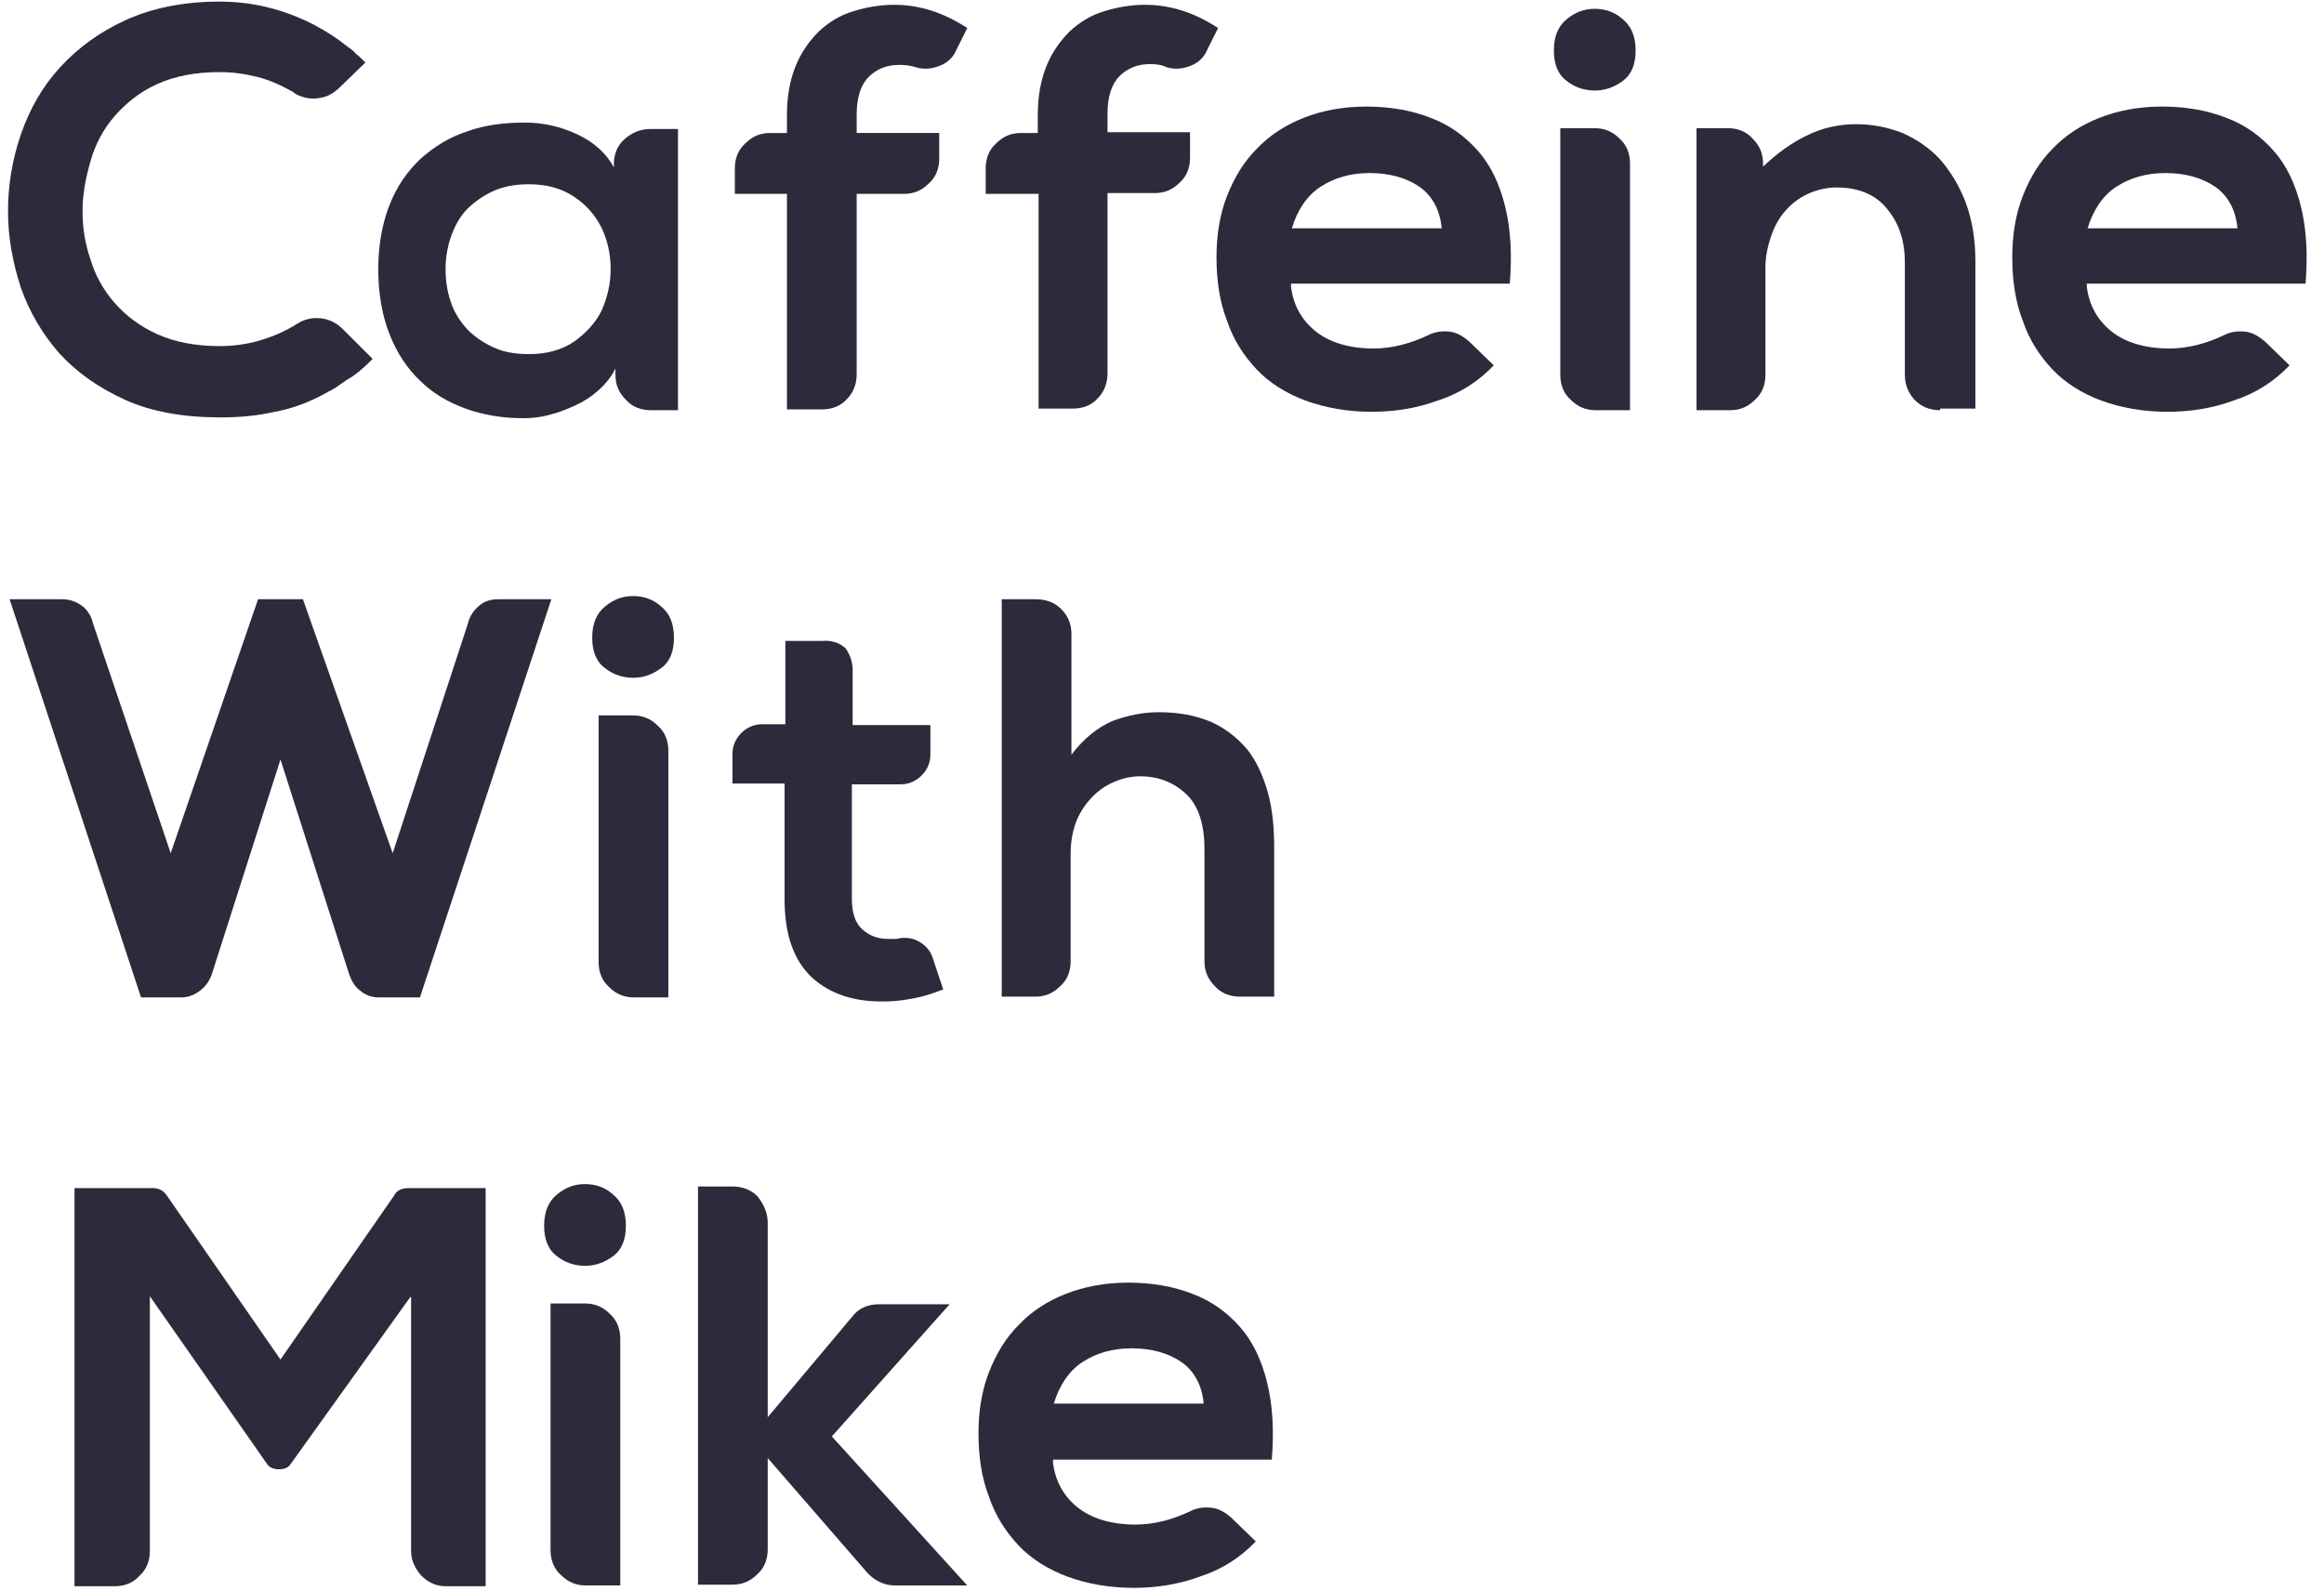 <?xml version="1.0" encoding="utf-8"?>
<!-- Generator: Adobe Illustrator 24.1.0, SVG Export Plug-In . SVG Version: 6.00 Build 0)  -->
<svg version="1.1" id="圖層_1" xmlns="http://www.w3.org/2000/svg" xmlns:xlink="http://www.w3.org/1999/xlink" x="0px" y="0px"
	 viewBox="0 0 290 198.6" style="enable-background:new 0 0 290 198.6;" xml:space="preserve">
<style type="text/css">
	.st0{fill:#2C2B3C;}
</style>
<path class="st0" d="M46.5,44.8c-1.1,1.1-2.1,2-3.2,2.6c-0.4,0.3-0.9,0.6-1.3,0.9c-0.4,0.3-0.9,0.5-1.4,0.8c-2,1.1-4.1,1.9-6.3,2.3
	c-2.2,0.5-4.4,0.7-6.8,0.7c-4.6,0-8.6-0.7-11.9-2.2c-3.3-1.5-6-3.4-8.2-5.8c-2.1-2.4-3.7-5.1-4.8-8.2c-1-3.1-1.6-6.2-1.6-9.5
	c0-3.2,0.5-6.4,1.6-9.6c1.1-3.2,2.7-6,4.9-8.4c2.2-2.4,4.9-4.4,8.2-5.9c3.3-1.5,7.2-2.3,11.7-2.3c4.2,0,8.1,1,11.8,2.9
	c1.5,0.8,2.9,1.7,4,2.6c0.4,0.3,0.9,0.6,1.2,1c0.4,0.3,0.8,0.7,1.2,1.1l-3.3,3.2l-0.1,0.1c-0.7,0.6-1.4,1-2.2,1.1
	c-0.4,0.1-0.7,0.1-1,0.1c-0.4,0-0.9-0.1-1.2-0.2c-0.4-0.1-0.8-0.3-1.1-0.5c0,0-0.1-0.1-0.1-0.1c-1.4-0.8-2.9-1.5-4.5-1.9
	c-1.6-0.4-3.1-0.6-4.7-0.6c-3,0-5.6,0.5-7.8,1.5c-2.2,1-3.9,2.4-5.3,4c-1.4,1.6-2.4,3.5-3,5.6c-0.6,2.1-1,4.1-1,6.2
	c0,2.1,0.3,4.1,1,6.1c0.6,2,1.6,3.8,3,5.4c1.4,1.6,3.1,2.9,5.3,3.9c2.2,1,4.8,1.5,7.8,1.5c1.6,0,3.3-0.2,5-0.7
	c1.7-0.5,3.3-1.2,4.7-2.1c0.8-0.5,1.6-0.7,2.4-0.7c1.3,0,2.4,0.5,3.3,1.4l0.1,0.1L46.5,44.8z"/>
<path class="st0" d="M81.2,16.1h3.4v35.1h-3.4c-1.2,0-2.3-0.4-3.1-1.3c-0.9-0.9-1.3-1.9-1.3-3.1V46c-0.5,1-1.2,1.9-2.1,2.7
	c-0.9,0.8-1.8,1.4-2.9,1.9c-1.1,0.5-2.1,0.9-3.3,1.2c-1.1,0.3-2.2,0.4-3.2,0.4c-2.6,0-5-0.4-7.2-1.2c-2.2-0.8-4.1-1.9-5.7-3.5
	c-1.6-1.5-2.9-3.5-3.8-5.8c-0.9-2.3-1.4-5-1.4-8.1c0-3,0.5-5.7,1.4-8c0.9-2.3,2.2-4.2,3.9-5.8c1.7-1.5,3.6-2.7,5.8-3.4
	c2.2-0.8,4.6-1.1,7.2-1.1c2.3,0,4.5,0.5,6.6,1.5c2.1,1,3.6,2.4,4.5,4.1v-0.4c0-1.2,0.4-2.3,1.3-3.1C78.9,16.5,80,16.1,81.2,16.1z
	 M55.6,33.6c0,1.7,0.3,3.2,0.8,4.5c0.5,1.3,1.3,2.4,2.2,3.3c1,0.9,2.1,1.6,3.3,2.1c1.2,0.5,2.6,0.7,4.1,0.7c2.2,0,4.1-0.5,5.7-1.6
	c1.5-1.1,2.7-2.4,3.4-3.9c0.7-1.6,1.1-3.3,1.1-5.1c0-1.9-0.4-3.6-1.1-5.1c-0.8-1.6-1.9-2.9-3.4-3.9C70.1,23.5,68.2,23,66,23
	c-1.5,0-2.8,0.2-4.1,0.7c-1.2,0.5-2.3,1.2-3.3,2.1c-1,0.9-1.7,2.1-2.2,3.4C55.9,30.5,55.6,32,55.6,33.6z"/>
<path class="st0" d="M98.2,51.2V24.2h-6.5V21c0-1.2,0.4-2.3,1.3-3.1c0.9-0.9,1.9-1.3,3.1-1.3h2.1v-2.3c0-2.3,0.4-4.4,1.1-6.1
	c0.7-1.7,1.7-3.1,2.9-4.3c1.2-1.1,2.6-2,4.3-2.5c1.6-0.5,3.3-0.8,5.1-0.8c3.2,0,6.2,1,9.1,2.9l-1.3,2.6c-0.4,1-1.1,1.7-2.1,2.1
	c-1,0.4-2,0.5-3,0.2c-0.6-0.2-1.3-0.3-2.1-0.3c-1.5,0-2.8,0.5-3.8,1.5c-1,1-1.5,2.6-1.5,4.7v2.3h10.3v3.2c0,1.2-0.4,2.3-1.3,3.1
	c-0.9,0.9-1.9,1.3-3.1,1.3h-5.9v22.5c0,1.2-0.4,2.3-1.2,3.1c-0.8,0.9-1.9,1.3-3.1,1.3H98.2z"/>
<path class="st0" d="M129.6,51.2V24.2H123V21c0-1.2,0.4-2.3,1.3-3.1c0.9-0.9,1.9-1.3,3.1-1.3h2.1v-2.3c0-2.3,0.4-4.4,1.1-6.1
	c0.7-1.7,1.7-3.1,2.9-4.3c1.2-1.1,2.6-2,4.3-2.5c1.6-0.5,3.3-0.8,5.1-0.8c3.2,0,6.2,1,9.1,2.9l-1.3,2.6c-0.4,1-1.1,1.7-2.1,2.1
	c-1,0.4-2,0.5-3,0.2C145,8.1,144.3,8,143.5,8c-1.5,0-2.8,0.5-3.8,1.5c-1,1-1.5,2.6-1.5,4.7v2.3h10.3v3.2c0,1.2-0.4,2.3-1.3,3.1
	c-0.9,0.9-1.9,1.3-3.1,1.3h-5.9v22.5c0,1.2-0.4,2.3-1.2,3.1c-0.8,0.9-1.9,1.3-3.1,1.3H129.6z"/>
<path class="st0" d="M161.1,35.8c0.3,2.3,1.3,4.1,3,5.5c1.7,1.4,4.2,2.2,7.3,2.2c2.3,0,4.6-0.6,6.9-1.7c0.8-0.4,1.7-0.5,2.6-0.4
	c0.9,0.1,1.7,0.6,2.4,1.2l3.1,3c-1.9,2-4.2,3.5-7,4.4c-2.7,1-5.5,1.4-8.2,1.4c-3.1,0-5.8-0.5-8.3-1.4c-2.4-0.9-4.5-2.2-6.1-3.9
	c-1.6-1.7-2.9-3.7-3.7-6.1c-0.9-2.3-1.3-5-1.3-7.9c0-2.7,0.4-5.3,1.3-7.6c0.9-2.3,2.1-4.3,3.7-5.9c1.6-1.7,3.6-3,5.9-3.9
	c2.3-0.9,4.9-1.4,7.8-1.4c3,0,5.7,0.5,8,1.4c2.4,0.9,4.3,2.3,5.9,4.1c1.6,1.8,2.7,4.1,3.4,6.9c0.7,2.8,0.9,6,0.6,9.7H161.1z
	 M179.9,28.5c-0.2-2.3-1.2-4.1-2.8-5.2c-1.6-1.1-3.7-1.7-6.2-1.7c-2.4,0-4.4,0.6-6.1,1.7c-1.7,1.1-2.9,2.9-3.6,5.2H179.9z"/>
<path class="st0" d="M204.1,6.3c0,1.7-0.5,3-1.6,3.8c-1.1,0.8-2.2,1.2-3.5,1.2c-1.3,0-2.5-0.4-3.5-1.2c-1.1-0.8-1.6-2.1-1.6-3.8
	c0-1.7,0.5-3,1.6-3.9c1.1-0.9,2.2-1.3,3.5-1.3c1.3,0,2.5,0.4,3.5,1.3C203.6,3.3,204.1,4.6,204.1,6.3z M194.7,16v30.8
	c0,1.2,0.4,2.3,1.3,3.1c0.9,0.9,1.9,1.3,3.1,1.3h4.3V20.4c0-1.2-0.4-2.3-1.3-3.1c-0.9-0.9-1.9-1.3-3.1-1.3H194.7z"/>
<path class="st0" d="M242.1,51.2c-1.3,0-2.3-0.4-3.2-1.3c-0.8-0.9-1.2-1.9-1.2-3.1V32.8c0-2.7-0.7-4.9-2.2-6.7
	c-1.4-1.8-3.6-2.7-6.3-2.7c-1.3,0-2.5,0.3-3.6,0.8c-1.1,0.5-2,1.2-2.8,2.1c-0.8,0.9-1.4,2-1.8,3.2c-0.4,1.2-0.7,2.5-0.7,3.8v13.5
	c0,1.2-0.4,2.3-1.3,3.1c-0.9,0.9-1.9,1.3-3.1,1.3h-4.2V16h3.9c1.2,0,2.3,0.4,3.1,1.3c0.9,0.9,1.3,1.9,1.3,3.1v0.4
	c1.8-1.7,3.6-3,5.5-3.9c1.8-0.9,3.9-1.4,6.1-1.4c2.1,0,4,0.4,5.8,1.1c1.8,0.8,3.4,1.9,4.7,3.3c1.3,1.5,2.4,3.3,3.2,5.4
	c0.8,2.2,1.2,4.6,1.2,7.3v18.4H242.1z"/>
<path class="st0" d="M260.4,35.8c0.3,2.3,1.3,4.1,3,5.5c1.7,1.4,4.2,2.2,7.3,2.2c2.3,0,4.6-0.6,6.9-1.7c0.8-0.4,1.7-0.5,2.6-0.4
	c0.9,0.1,1.7,0.6,2.4,1.2l3.1,3c-1.9,2-4.2,3.5-7,4.4c-2.7,1-5.5,1.4-8.2,1.4c-3.1,0-5.8-0.5-8.3-1.4c-2.4-0.9-4.5-2.2-6.1-3.9
	c-1.6-1.7-2.9-3.7-3.7-6.1c-0.9-2.3-1.3-5-1.3-7.9c0-2.7,0.4-5.3,1.3-7.6c0.9-2.3,2.1-4.3,3.7-5.9c1.6-1.7,3.6-3,5.9-3.9
	c2.3-0.9,4.9-1.4,7.8-1.4c3,0,5.7,0.5,8,1.4c2.4,0.9,4.3,2.3,5.9,4.1c1.6,1.8,2.7,4.1,3.4,6.9c0.7,2.8,0.9,6,0.6,9.7H260.4z
	 M279.2,28.5c-0.2-2.3-1.2-4.1-2.8-5.2c-1.6-1.1-3.7-1.7-6.2-1.7c-2.4,0-4.4,0.6-6.1,1.7c-1.7,1.1-2.9,2.9-3.6,5.2H279.2z"/>
<path class="st0" d="M52.4,124.5h-5.2c-0.8,0-1.6-0.3-2.2-0.8c-0.7-0.5-1.1-1.2-1.4-2L35,94.8l-8.6,26.9c-0.3,0.8-0.8,1.5-1.5,2
	c-0.7,0.5-1.4,0.8-2.3,0.8h-5L1.2,74.8h6.6c0.9,0,1.7,0.3,2.4,0.8c0.7,0.5,1.2,1.3,1.4,2.2l9.7,28.7l10.9-31.7h5.6l11.2,31.7
	l9.4-28.7c0.2-0.9,0.7-1.6,1.4-2.2c0.7-0.6,1.5-0.8,2.4-0.8h6.6L52.4,124.5z"/>
<path class="st0" d="M84.1,79.6c0,1.7-0.5,3-1.6,3.8c-1.1,0.8-2.2,1.2-3.5,1.2c-1.3,0-2.5-0.4-3.5-1.2c-1.1-0.8-1.6-2.1-1.6-3.8
	c0-1.7,0.5-3,1.6-3.9c1.1-0.9,2.2-1.3,3.5-1.3c1.3,0,2.5,0.4,3.5,1.3C83.6,76.6,84.1,77.9,84.1,79.6z M74.7,89.3v30.8
	c0,1.2,0.4,2.3,1.3,3.1c0.9,0.9,1.9,1.3,3.1,1.3h4.3V93.7c0-1.2-0.4-2.3-1.3-3.1c-0.9-0.9-1.9-1.3-3.1-1.3H74.7z"/>
<path class="st0" d="M106.4,83.7v6.8h9.7v3.7c0,1-0.4,1.9-1.1,2.6c-0.7,0.7-1.6,1.1-2.6,1.1h-6.1v14.3c0,1.7,0.4,3,1.3,3.8
	c0.9,0.8,1.9,1.2,3.3,1.2c0.2,0,0.5,0,0.7,0c0.2,0,0.4,0,0.7-0.1c0.9-0.1,1.7,0,2.5,0.5c0.8,0.5,1.3,1.1,1.6,2l1.3,3.9
	c-1.3,0.5-2.5,0.9-3.6,1.1s-2.3,0.4-3.6,0.4c-3.8,0.1-6.9-0.9-9.2-3c-2.3-2.2-3.4-5.4-3.4-9.8V97.8h-6.5v-3.7c0-1,0.4-1.9,1.1-2.6
	c0.7-0.7,1.6-1.1,2.6-1.1h2.9V80h4.6c1.1-0.1,2.1,0.2,2.9,0.9C106,81.6,106.4,82.5,106.4,83.7z"/>
<path class="st0" d="M133.7,79.2v15c1.6-2.1,3.3-3.4,5.1-4.2c1.9-0.7,3.8-1.1,5.8-1.1c2.5,0,4.6,0.4,6.5,1.2c1.8,0.8,3.3,2,4.5,3.4
	c1.2,1.5,2,3.3,2.6,5.4c0.6,2.1,0.8,4.5,0.8,7v18.5h-4.3c-1.2,0-2.3-0.4-3.1-1.3c-0.9-0.9-1.3-1.9-1.3-3.1v-14
	c0-3.2-0.8-5.5-2.3-6.9c-1.5-1.4-3.4-2.2-5.7-2.2c-1.3,0-2.4,0.3-3.5,0.8c-1.1,0.5-2,1.2-2.8,2.1c-0.8,0.9-1.4,1.9-1.8,3
	c-0.4,1.2-0.6,2.4-0.6,3.7v13.5c0,1.2-0.4,2.3-1.3,3.1c-0.9,0.9-1.9,1.3-3.1,1.3H125V74.8h4.3c1.2,0,2.3,0.4,3.1,1.2
	C133.3,76.9,133.7,77.9,133.7,79.2z"/>
<path class="st0" d="M51.2,161.9l-14.9,20.8c-0.3,0.5-0.8,0.7-1.5,0.7c-0.6,0-1.2-0.2-1.5-0.7l-14.6-20.9v31.8
	c0,1.2-0.4,2.3-1.3,3.1c-0.8,0.9-1.9,1.3-3.1,1.3H9.3v-49.7H19c0.8,0,1.4,0.3,1.8,0.9l14.2,20.5l14.2-20.5c0.3-0.6,0.9-0.9,1.8-0.9
	h9.6V198h-4.9c-1.2,0-2.2-0.4-3.1-1.3c-0.8-0.9-1.3-1.9-1.3-3.1V161.9z"/>
<path class="st0" d="M78.1,153c0,1.7-0.5,3-1.6,3.8c-1.1,0.8-2.2,1.2-3.5,1.2c-1.3,0-2.5-0.4-3.5-1.2c-1.1-0.8-1.6-2.1-1.6-3.8
	c0-1.7,0.5-3,1.6-3.9c1.1-0.9,2.2-1.3,3.5-1.3c1.3,0,2.5,0.4,3.5,1.3C77.6,150,78.1,151.3,78.1,153z M68.7,162.7v30.8
	c0,1.2,0.4,2.3,1.3,3.1c0.9,0.9,1.9,1.3,3.1,1.3h4.3v-30.8c0-1.2-0.4-2.3-1.3-3.1c-0.9-0.9-1.9-1.3-3.1-1.3H68.7z"/>
<path class="st0" d="M95.8,152.6v24.3l10.5-12.5c0.8-1.1,2-1.6,3.4-1.6h8.8l-14.7,16.5l16.9,18.6h-9c-1.3,0-2.4-0.5-3.4-1.5
	L95.8,182v11.4c0,1.2-0.4,2.3-1.3,3.1c-0.9,0.9-1.9,1.3-3.1,1.3h-4.3v-49.7h4.3c1.2,0,2.3,0.4,3.1,1.2
	C95.3,150.3,95.8,151.4,95.8,152.6z"/>
<path class="st0" d="M131.4,182.6c0.3,2.3,1.3,4.1,3,5.5c1.7,1.4,4.2,2.2,7.3,2.2c2.3,0,4.6-0.6,6.9-1.7c0.8-0.4,1.7-0.5,2.6-0.4
	c0.9,0.1,1.7,0.6,2.4,1.2l3.1,3c-1.9,2-4.2,3.5-7,4.4c-2.7,1-5.5,1.4-8.2,1.4c-3.1,0-5.8-0.5-8.3-1.4c-2.4-0.9-4.5-2.2-6.1-3.9
	c-1.6-1.7-2.9-3.7-3.7-6.1c-0.9-2.3-1.3-5-1.3-7.9c0-2.7,0.4-5.3,1.3-7.6c0.9-2.3,2.1-4.3,3.7-5.9c1.6-1.7,3.6-3,5.9-3.9
	c2.3-0.9,4.9-1.4,7.8-1.4c3,0,5.7,0.5,8,1.4c2.4,0.9,4.3,2.3,5.9,4.1c1.6,1.8,2.7,4.1,3.4,6.9c0.7,2.8,0.9,6,0.6,9.7H131.4z
	 M150.2,175.2c-0.2-2.3-1.2-4.1-2.8-5.2c-1.6-1.1-3.7-1.7-6.2-1.7c-2.4,0-4.4,0.6-6.1,1.7c-1.7,1.1-2.9,2.9-3.6,5.2H150.2z"/>
</svg>
